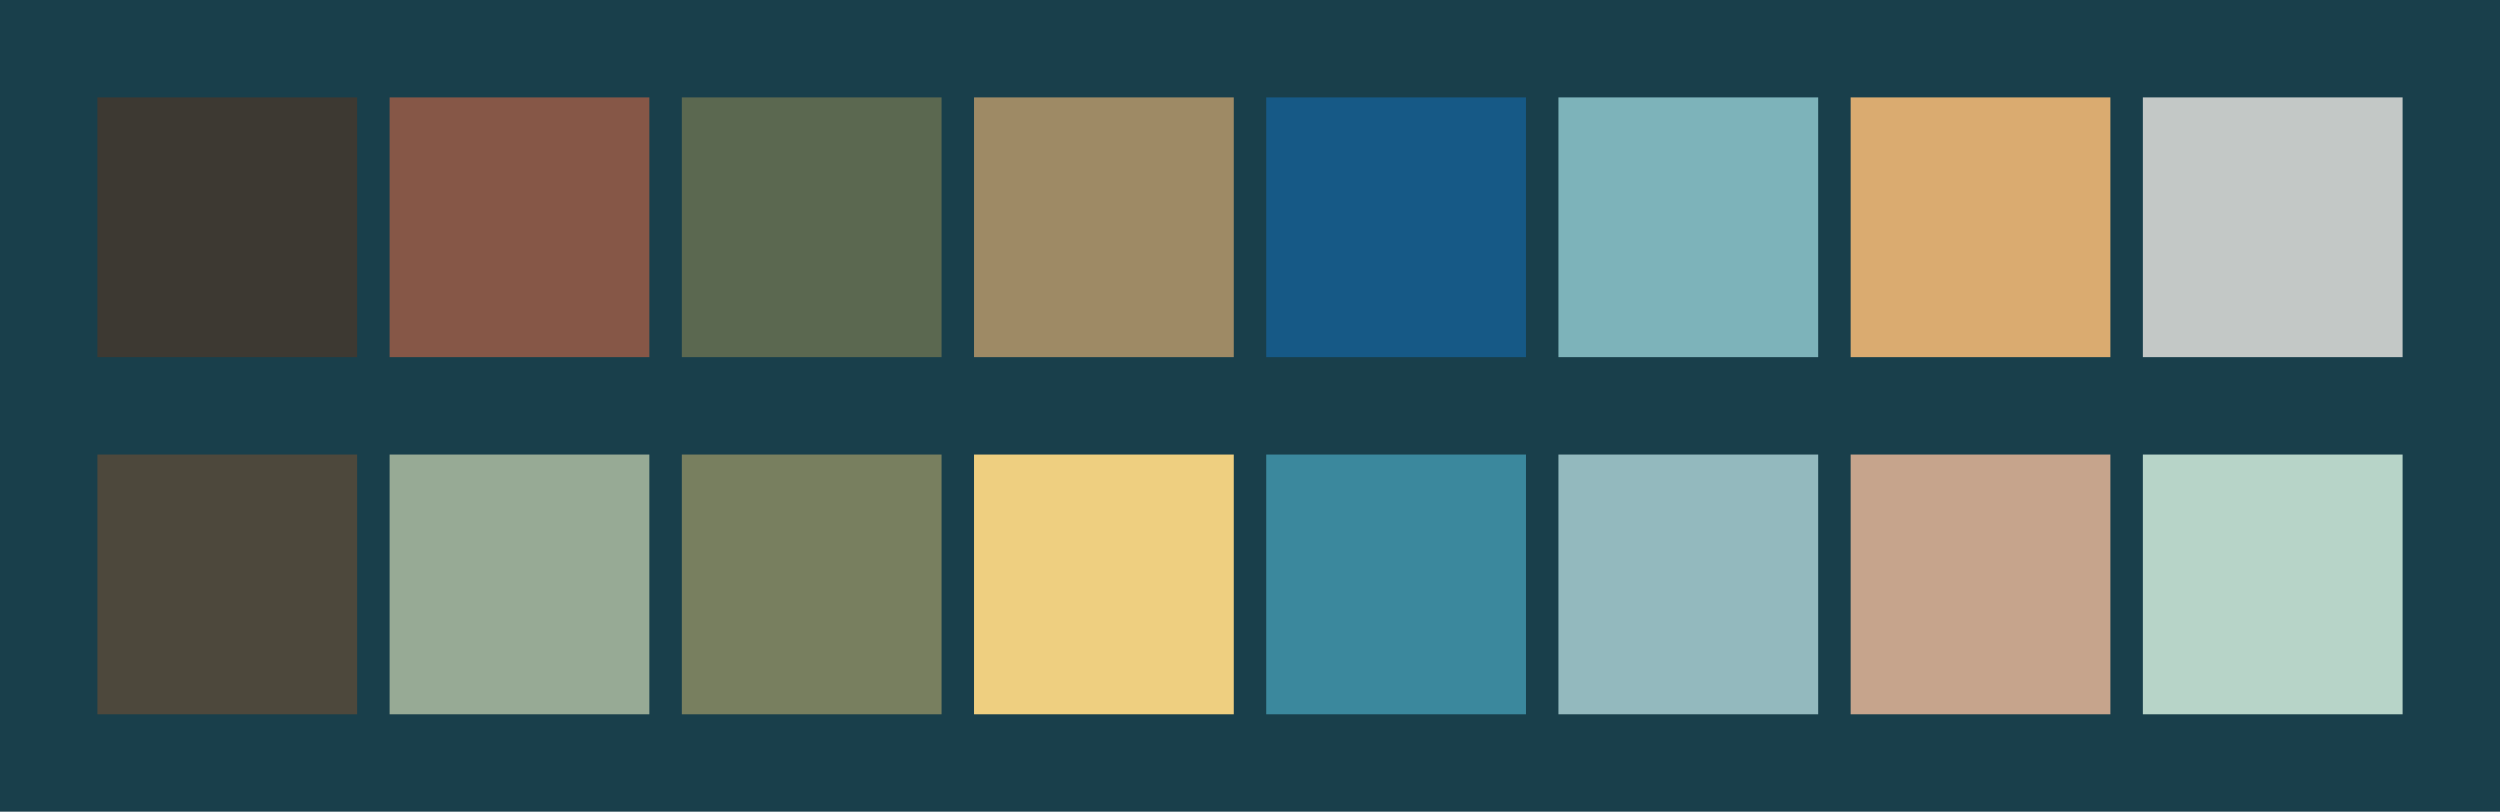 <svg id="previews" width="770" height="250" version="1.1" xmlns="http://www.w3.org/2000/svg">
  <rect id="background" x="-2.5e-7" y="-1.3549e-6" width="770" height="250" fill="#193f4b"/>
  <rect id="color00" x="30" y="30" width="80" height="80" fill="#3d3932"/>
  <rect id="color08" x="30" y="140" width="80" height="80" fill="#4d483c"/>
  <rect id="color01" x="120" y="30" width="80" height="80" fill="#865747"/>
  <rect id="color09" x="120" y="140" width="80" height="80" fill="#97aa95"/>
  <rect id="color02" x="210" y="30" width="80" height="80" fill="#5b6850"/>
  <rect id="color10" x="210" y="140" width="80" height="80" fill="#787f5f"/>
  <rect id="color03" x="300" y="30" width="80" height="80" fill="#9e8a65"/>
  <rect id="color11" x="300" y="140" width="80" height="80" fill="#eecf80"/>
  <rect id="color04" x="390" y="30" width="80" height="80" fill="#165986"/>
  <rect id="color12" x="390" y="140" width="80" height="80" fill="#3b889d"/>
  <rect id="color05" x="480" y="30" width="80" height="80" fill="#7db3ba"/>
  <rect id="color13" x="480" y="140" width="80" height="80" fill="#93b9be"/>
  <rect id="color06" x="570" y="30" width="80" height="80" fill="#daab70"/>
  <rect id="color14" x="570" y="140" width="80" height="80" fill="#c6a48c"/>
  <rect id="color07" x="660" y="30" width="80" height="80" fill="#c3c8c6"/>
  <rect id="color15" x="660" y="140" width="80" height="80" fill="#b7d4c8"/>
</svg>